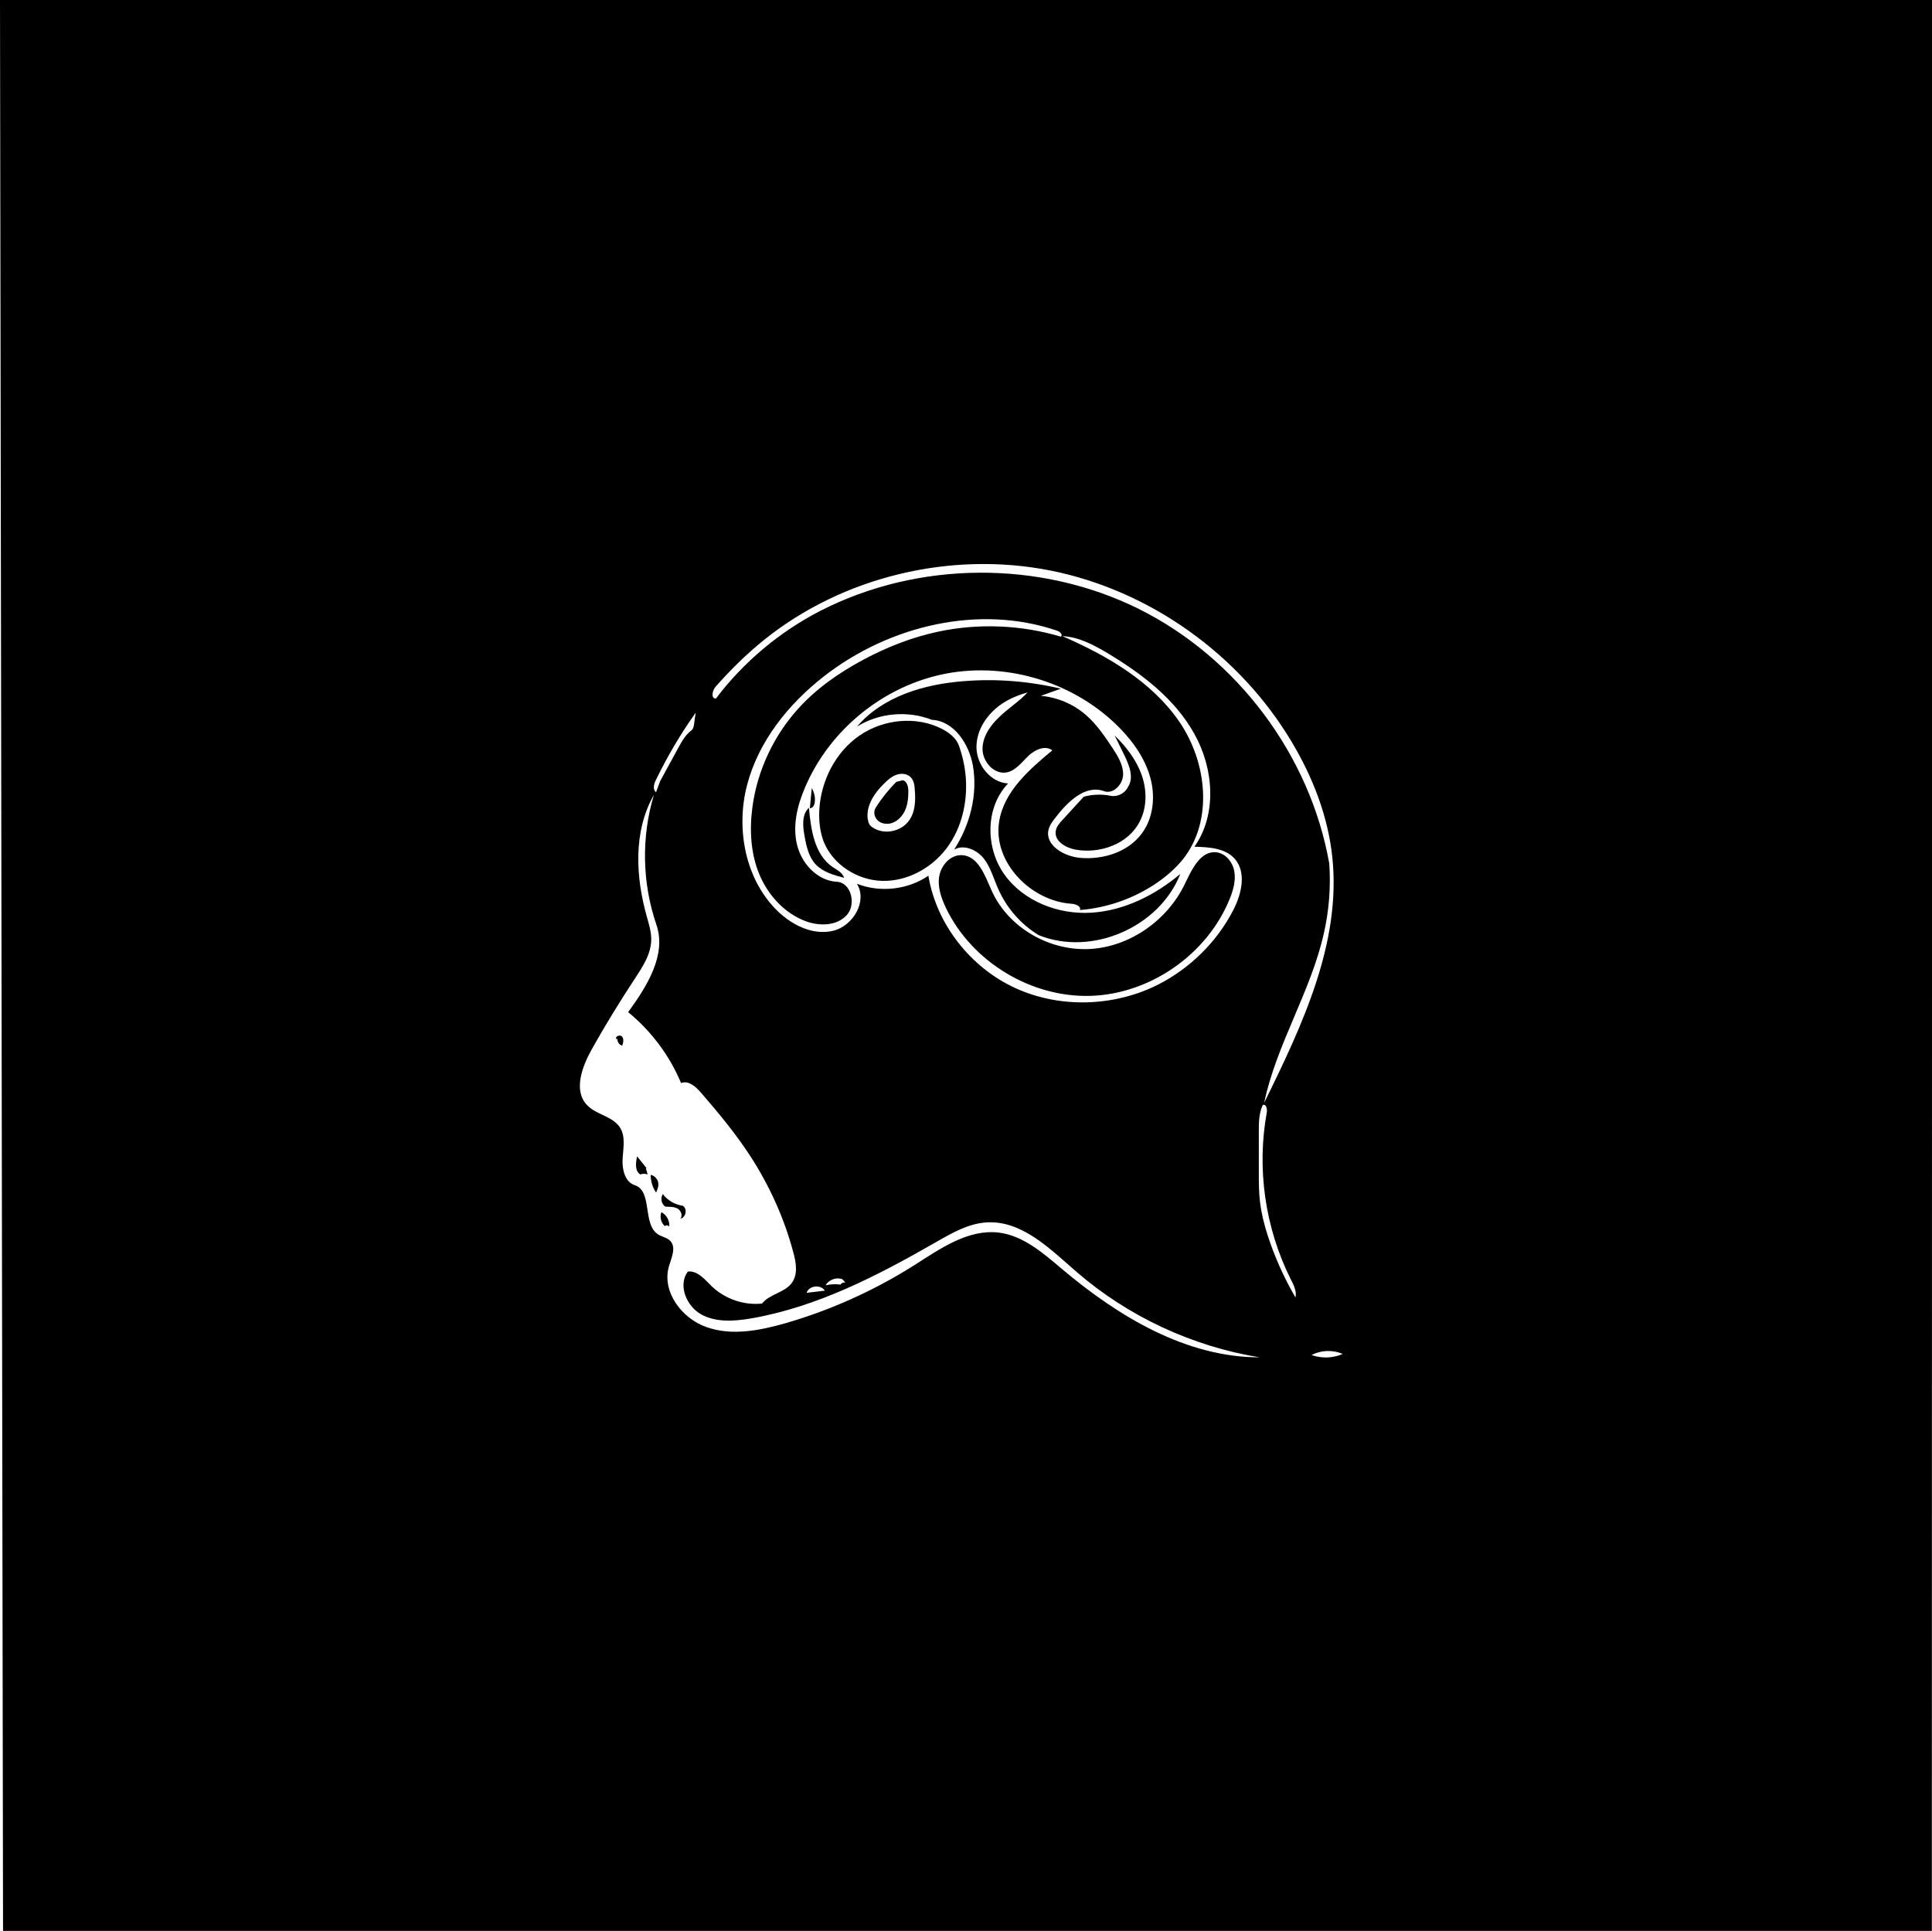 <?xml version="1.0" encoding="utf-8"?>
<!DOCTYPE svg PUBLIC "-//W3C//DTD SVG 1.1//EN" "http://www.w3.org/Graphics/SVG/1.1/DTD/svg11.dtd">

<svg version="1.1" id="Contours" xmlns="http://www.w3.org/2000/svg" xmlns:xlink="http://www.w3.org/1999/xlink" x="0px" y="0px" width="1080.485" height="1080.002" viewBox="0 0 1080.485 1080.002" xml:space="preserve" stroke="black" fill="none" stroke-linecap='round' stroke-linejoin='round'>
<desc xmlns:shape="http://adobe.com/products/shape">
</desc>
<path d='M0.0 0.0 C360.2 0.0 720.3 0.0 1080.5 0.0 C1080.5 360.0 1080.5 720.0 1080.4 1080.0 C720.9 1080.0 361.3 1080.0 1.7 1080.0 C1.1 720.0 0.6 360.0 0.0 0.0 M707.0 616.8 C728.3 573.5 750.2 527.3 745.1 479.4 C742.7 456.5 734.1 434.5 722.3 414.8 C693.2 366.1 643.1 330.2 587.4 319.1 C531.8 308.1 471.4 322.4 427.2 358.0 C417.4 365.9 408.5 374.7 400.2 384.1 C398.3 386.2 397.5 390.9 400.4 390.7 C415.8 370.3 436.0 353.4 458.7 341.7 C513.5 313.6 581.6 313.2 636.7 340.5 C691.9 367.9 732.7 422.4 743.4 483.0 C744.3 496.0 743.3 509.2 740.4 521.9 C733.1 554.7 713.9 583.9 707.0 616.8 M581.0 523.1 C571.0 517.1 563.0 507.9 558.3 497.3 C555.7 491.5 554.1 485.2 550.2 480.2 C546.3 475.3 539.1 472.1 533.6 475.2 C542.5 461.4 546.9 444.4 544.1 428.2 C541.9 416.0 533.5 403.2 521.1 402.6 C507.6 397.3 491.6 398.7 479.3 406.4 C493.7 389.5 516.8 382.7 538.9 381.0 C557.1 379.5 575.5 381.0 593.3 385.2 C589.5 386.5 585.8 387.9 582.1 389.2 C591.3 390.0 600.3 393.8 607.3 399.9 C613.3 405.1 617.8 411.8 622.2 418.4 C625.2 423.0 628.3 428.0 628.1 433.4 C627.9 438.9 622.5 444.4 617.4 442.5 C606.9 438.7 596.9 448.6 590.2 457.4 C588.6 459.4 587.0 461.6 586.4 464.1 C584.3 472.7 595.0 479.0 603.9 479.8 C616.9 481.0 631.0 476.6 638.7 466.0 C645.1 457.3 646.2 445.3 643.3 434.9 C640.4 424.4 634.0 415.2 626.4 407.4 C601.8 382.1 564.1 370.2 529.4 376.7 C494.7 383.2 464.0 407.9 450.2 440.5 C445.9 450.5 443.2 461.7 445.7 472.3 C448.2 483.0 457.1 492.6 468.0 493.2 C476.1 493.6 479.0 506.0 473.5 511.9 C468.0 517.9 458.4 518.1 450.7 515.3 C438.8 510.9 429.5 500.7 424.6 488.9 C419.8 477.2 419.1 464.0 420.8 451.4 C423.5 431.2 432.5 411.9 446.1 396.7 C456.4 385.2 469.3 376.2 483.0 368.9 C496.1 361.9 510.1 356.4 524.7 353.3 C547.3 348.5 571.1 349.5 593.3 356.1 C594.6 355.1 592.8 353.3 591.3 352.8 C547.6 337.8 497.3 349.9 460.9 378.2 C440.9 393.8 424.2 414.6 417.8 439.1 C411.4 463.7 416.8 492.0 434.9 509.6 C443.2 517.6 454.8 523.3 466.0 520.6 C477.1 517.9 485.3 504.0 479.2 494.3 C492.2 499.4 507.7 497.7 519.2 489.8 C523.7 517.0 542.8 541.1 567.7 552.6 C592.7 564.1 623.0 563.1 647.5 550.8 C665.5 541.7 680.6 526.8 689.8 508.9 C694.4 499.9 697.2 487.9 690.5 480.3 C685.1 474.3 676.0 473.8 668.0 473.6 C680.8 455.4 678.8 429.6 667.8 410.2 C656.9 390.7 638.4 376.7 619.2 365.2 C611.5 360.6 603.1 356.2 594.1 355.8 C619.2 366.7 644.0 381.1 659.5 403.6 C675.0 426.2 678.6 458.8 661.8 480.3 C657.6 485.6 652.5 490.0 647.0 493.8 C634.3 502.5 619.2 507.8 603.9 509.0 C604.9 507.0 601.6 505.6 599.3 505.5 C576.4 504.0 555.1 482.1 558.8 459.4 C561.5 442.7 575.5 430.5 588.5 419.7 C584.5 416.6 578.6 419.4 575.0 422.9 C571.3 426.5 568.0 431.0 563.1 432.0 C556.2 433.4 549.7 426.4 549.5 419.3 C549.3 412.3 553.7 405.9 558.8 401.1 C563.8 396.2 569.9 392.4 574.7 387.3 C569.6 388.7 564.7 390.7 560.4 393.6 C552.2 399.1 546.0 408.2 546.1 418.0 C546.2 427.9 554.0 437.7 563.8 438.2 C551.0 451.5 551.0 474.1 561.7 489.1 C572.4 504.1 591.8 511.6 610.2 510.5 C628.6 509.4 646.0 500.7 660.1 488.8 C648.4 518.6 610.7 535.0 581.0 523.1 M364.2 525.2 C364.3 533.4 359.4 540.8 354.9 547.6 C346.5 560.4 338.5 573.4 331.0 586.8 C325.5 596.6 320.5 610.1 328.4 618.2 C333.6 623.6 342.6 624.3 346.7 630.6 C349.9 635.5 348.6 642.0 348.2 647.9 C347.8 653.8 349.4 661.1 355.0 662.9 C365.1 666.2 359.1 684.6 368.0 690.4 C370.2 691.8 373.1 692.2 374.9 694.1 C378.3 697.8 375.5 703.5 374.1 708.3 C370.0 722.5 381.3 737.5 395.2 742.3 C409.1 747.2 424.4 744.3 438.6 740.3 C464.1 733.0 488.6 722.0 511.1 707.8 C525.7 698.5 541.3 687.4 558.5 689.4 C572.4 691.1 583.6 701.1 594.3 710.1 C625.7 736.5 663.4 759.2 704.5 759.2 C666.9 753.1 631.0 736.4 602.2 711.5 C587.3 698.6 571.7 682.7 552.1 683.7 C541.7 684.2 532.3 689.7 523.2 694.9 C490.8 713.5 457.0 731.0 420.2 737.4 C410.8 739.0 400.6 739.8 392.2 735.2 C383.9 730.6 379.0 718.8 384.7 711.2 C390.2 710.6 394.3 715.8 398.3 719.7 C405.7 726.6 416.1 730.2 426.2 729.1 C430.4 723.7 438.8 723.1 442.8 717.6 C446.4 712.7 445.2 706.0 443.6 700.2 C438.5 681.2 430.3 663.1 419.6 646.6 C411.4 634.0 401.7 622.3 391.8 610.9 C389.0 607.7 384.9 604.1 380.9 605.8 C374.5 590.4 364.2 576.7 351.3 566.1 C361.8 551.7 372.9 534.1 367.1 517.2 C359.1 493.9 358.6 468.1 365.7 444.6 C354.1 464.9 355.4 490.4 361.8 512.9 C362.9 516.9 364.2 521.0 364.2 525.2 M708.5 622.0 C708.8 620.1 707.9 617.2 706.2 618.1 C704.1 622.5 704.0 627.5 704.0 632.4 C704.0 640.1 704.0 647.7 704.0 655.4 C704.0 661.1 704.0 666.9 704.7 672.7 C705.5 678.8 707.0 684.9 708.9 690.8 C712.8 702.9 718.1 714.7 724.5 725.7 C725.3 722.2 723.5 718.7 721.9 715.6 C707.5 686.9 702.7 653.5 708.5 622.0 M369.2 436.9 C372.5 430.9 375.7 424.9 379.0 418.9 C381.1 415.0 383.3 411.0 386.8 408.4 C387.7 407.7 387.9 406.5 388.1 405.5 C388.4 403.2 388.7 400.9 389.1 398.6 C380.6 410.5 373.2 423.1 366.8 436.3 C365.7 438.5 364.9 441.6 366.9 443.1 C367.7 441.0 368.4 439.0 369.2 436.9 M733.5 757.9 C739.1 759.9 745.4 759.7 750.9 757.3 C745.4 754.9 738.8 755.1 733.5 757.9 M471.1 715.5 C467.7 714.2 463.5 715.8 461.7 718.9 C464.4 718.3 467.3 718.1 470.1 718.5 C470.6 717.6 471.8 717.1 472.8 717.4 C472.3 716.7 471.7 716.1 471.1 715.5 M451.1 723.1 C454.5 722.7 457.9 722.3 461.3 721.9 C459.1 718.3 452.4 719.0 451.1 723.1 ' fill ="#000000" stroke="none"/>
<path d='M344.7 581.2 C343.7 579.8 346.7 578.4 347.9 579.8 C349.0 581.1 348.6 583.1 348.0 584.8 C346.3 584.5 345.1 582.7 345.3 581.0 ' fill ="#000000" stroke="none"/>
<path d='M371.5 685.5 C369.6 683.6 368.9 680.5 369.9 678.0 C372.8 679.5 374.6 682.8 374.3 686.1 C373.8 685.3 372.5 685.1 371.8 685.8 ' fill ="#000000" stroke="none"/>
<path d='M363.9 657.1 C366.2 657.6 368.1 659.7 368.2 662.1 C368.3 663.8 367.6 665.5 366.9 667.0 C364.9 664.1 363.9 660.6 363.9 657.1 ' fill ="#000000" stroke="none"/>
<path d='M455.7 448.4 C455.6 449.5 455.3 450.6 454.5 451.4 C454.1 451.8 453.5 452.0 452.9 452.1 C453.3 448.3 453.6 444.5 454.0 440.8 C455.3 443.1 456.0 445.8 455.7 448.4 ' fill ="#000000" stroke="none"/>
<path d='M361.2 653.6 C361.6 654.7 361.9 655.8 362.2 656.9 C360.9 656.4 359.4 656.4 358.1 656.9 C355.0 655.0 355.5 650.4 356.3 646.8 C358.1 649.0 359.9 651.2 361.6 653.4 ' fill ="#000000" stroke="none"/>
<path d='M370.7 667.9 C373.3 671.4 377.5 673.8 381.8 674.4 C384.6 676.0 383.6 681.1 380.5 681.6 C382.0 679.9 380.8 677.0 378.8 675.9 C376.8 674.9 374.4 675.0 372.1 674.9 C369.9 673.5 369.2 670.1 370.7 667.9 ' fill ="#000000" stroke="none"/>
<path d='M501.3 437.3 C502.5 437.0 503.7 436.7 504.9 436.4 C507.3 437.0 508.0 440.1 508.0 442.6 C508.0 446.4 507.6 450.4 505.9 453.8 C504.2 457.2 501.1 460.1 497.3 460.7 C494.9 461.0 492.2 460.4 490.6 458.6 C488.9 456.8 488.4 453.9 489.7 451.8 C493.0 446.6 496.9 441.7 501.3 437.3 ' fill ="#000000" stroke="none"/>
<path d='M472.1 491.0 C466.4 489.5 460.3 487.8 456.2 483.5 C452.2 479.2 450.9 473.1 449.9 467.3 C448.9 461.9 448.4 455.5 452.4 451.8 C453.5 464.1 455.5 478.0 465.7 485.0 C468.2 486.6 471.2 488.1 472.1 491.0 ' fill ="#000000" stroke="none"/>
<path d='M630.8 440.2 C634.3 435.1 631.6 428.2 628.9 422.6 C627.1 418.9 625.2 415.1 623.4 411.4 C629.8 417.6 635.5 425.0 638.5 433.5 C641.5 442.0 641.5 451.8 637.3 459.7 C630.9 472.1 615.2 477.7 601.4 475.2 C596.0 474.2 589.7 470.5 590.4 465.0 C590.7 462.5 592.5 460.4 594.3 458.5 C598.2 454.2 602.2 449.9 606.1 445.6 C611.0 444.3 616.2 444.1 621.1 445.1 C624.9 445.9 629.2 443.7 630.8 440.2 ' fill ="#000000" stroke="none"/>
<path d='M540.1 434.6 C541.2 448.5 537.9 463.1 529.5 474.3 C521.1 485.5 507.5 493.0 493.5 492.7 C479.5 492.4 465.7 483.6 460.6 470.6 C458.5 465.0 457.9 458.9 458.2 453.0 C459.1 436.7 467.3 420.6 480.7 411.4 C494.2 402.1 512.8 400.3 527.2 407.9 C531.1 410.0 534.8 412.9 536.3 417.1 C538.3 422.7 539.6 428.6 540.1 434.6 M488.8 463.3 C495.2 467.0 504.3 464.9 508.5 458.8 C511.9 454.0 512.1 447.7 511.6 441.8 C511.5 439.3 511.1 436.5 509.3 434.7 C507.3 432.7 504.1 432.4 501.5 433.3 C498.9 434.2 496.7 436.0 494.7 438.0 C489.2 443.3 484.2 450.5 485.3 458.2 C485.5 459.3 485.8 460.5 486.4 461.4 C487.0 462.2 487.9 462.8 488.8 463.3 ' fill ="#000000" stroke="none"/>
<path d='M680.2 476.7 C685.5 477.3 689.4 482.2 690.3 487.4 C691.2 492.6 689.7 497.9 687.7 502.8 C675.2 533.7 643.4 555.9 610.1 557.0 C576.7 558.1 543.6 538.0 529.1 508.0 C526.4 502.3 524.2 496.1 525.3 490.0 C526.4 483.8 531.6 478.1 537.8 478.3 C547.1 478.6 550.9 489.9 554.7 498.4 C564.0 518.9 586.9 532.0 609.4 530.8 C631.9 529.6 652.8 514.8 662.6 494.5 C666.5 486.4 671.3 475.8 680.2 476.7 ' fill ="#000000" stroke="none"/>

</svg>